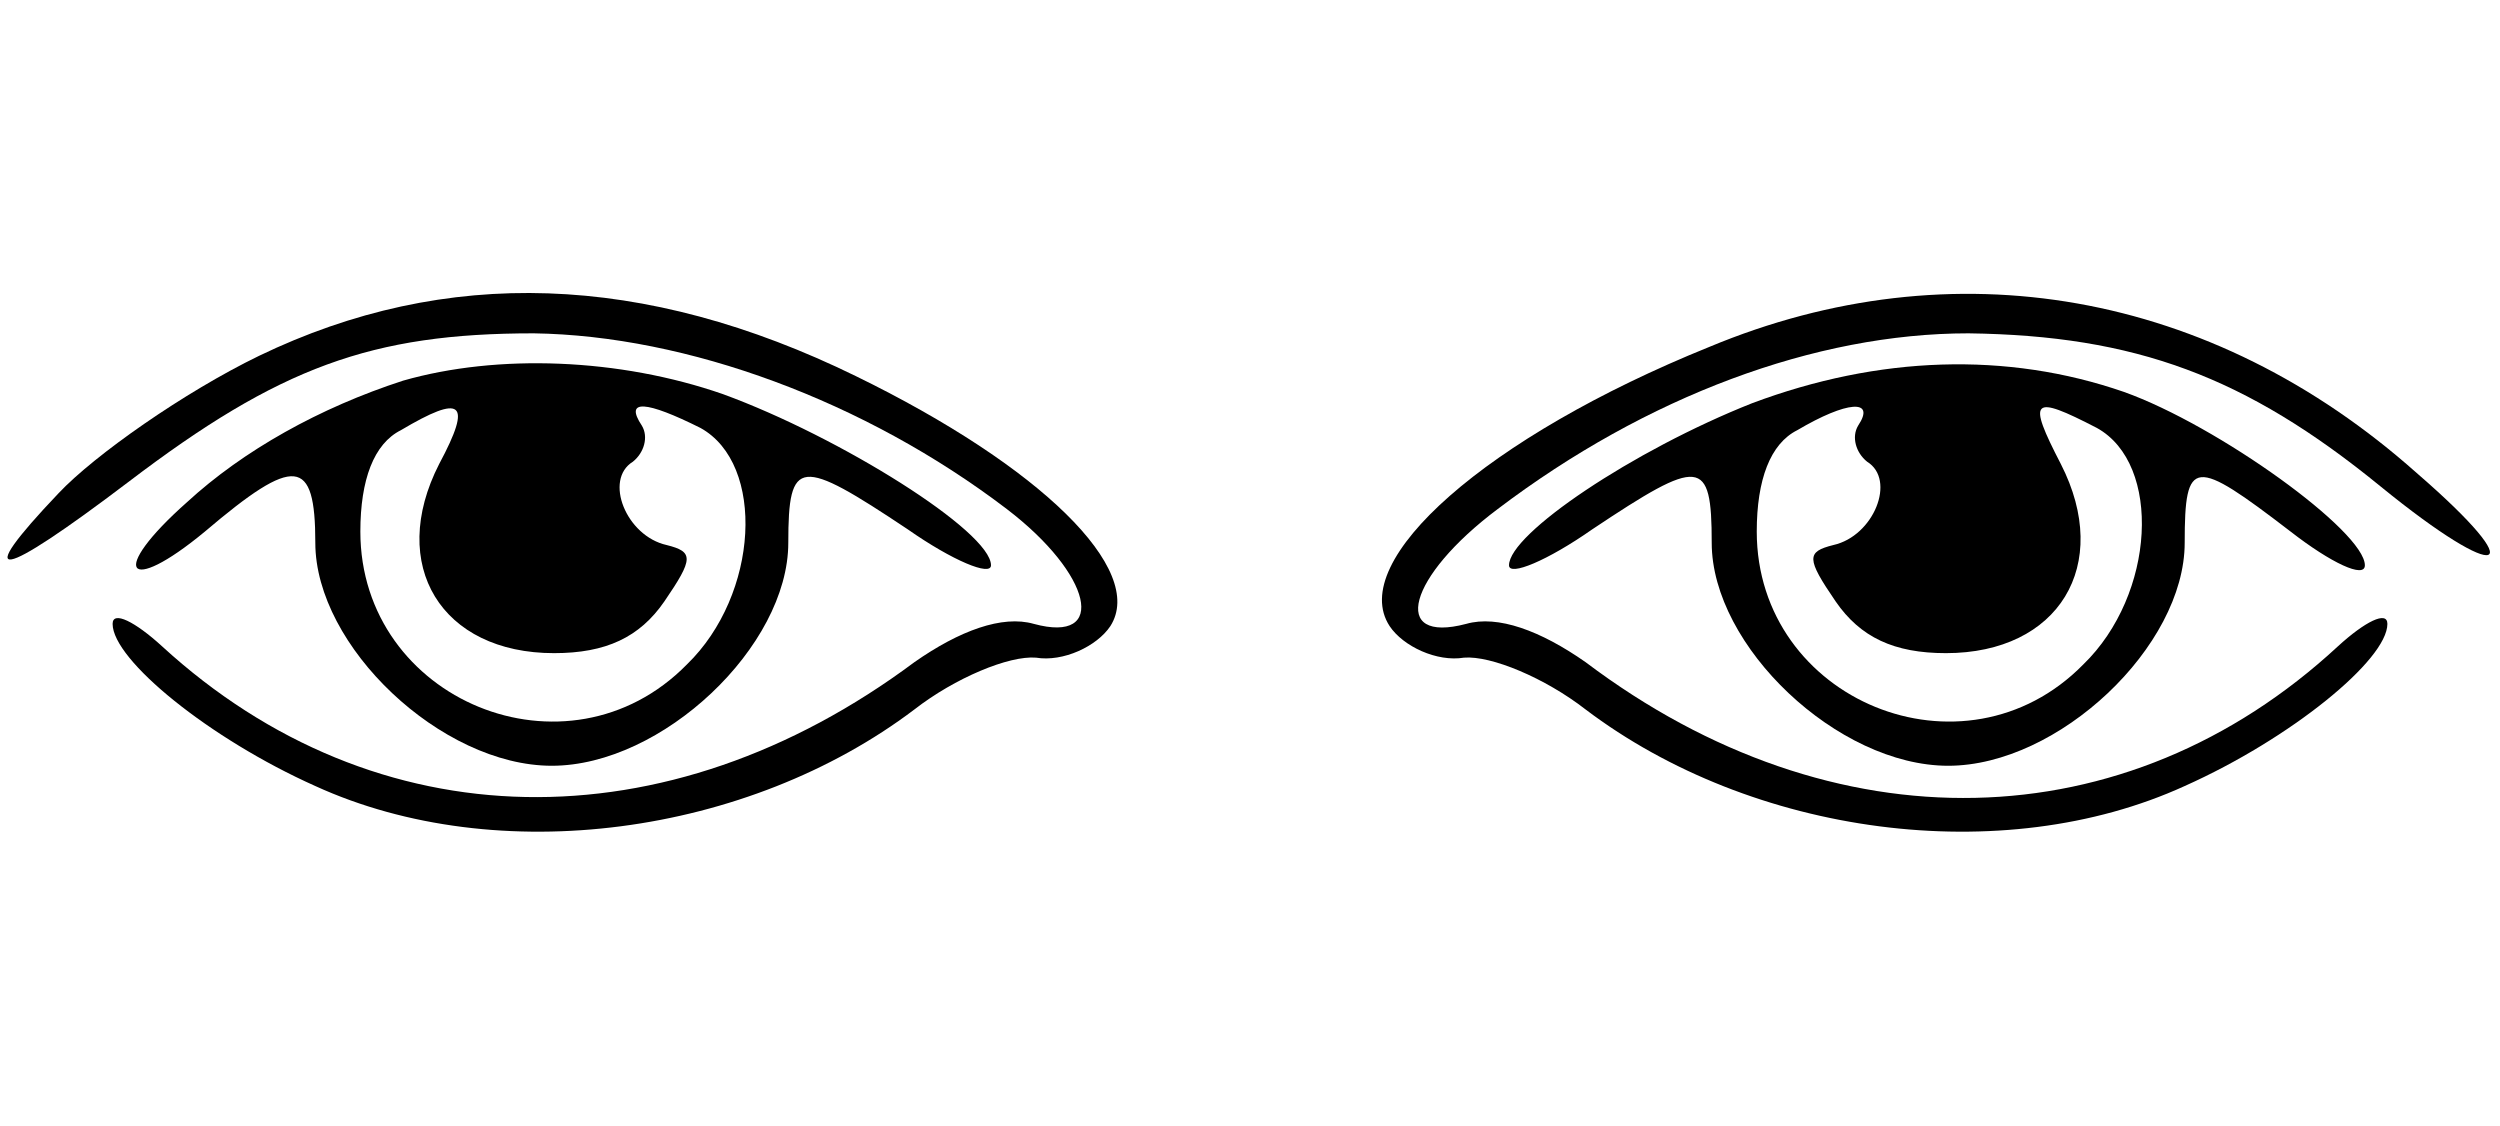<?xml version="1.0" standalone="no"?>
<!DOCTYPE svg PUBLIC "-//W3C//DTD SVG 20010904//EN"
 "http://www.w3.org/TR/2001/REC-SVG-20010904/DTD/svg10.dtd">
<svg version="1.0" xmlns="http://www.w3.org/2000/svg"
 width="111pt" height="50pt" viewBox="0 0 111 50"
 preserveAspectRatio="xMidYMid meet">

<g transform="translate(0,50) scale(0.1,-0.1)"
fill="#000000" stroke="none">
<path d="M115 342 c-33 -16 -73 -44 -89 -61 -39 -41 -27 -39 31 5 67 51 108
66 180 66 68 -1 147 -30 210 -78 38 -29 45 -60 12 -51 -14 4 -33 -3 -53 -17
-110 -82 -239 -80 -334 7 -12 11 -22 16 -22 10 0 -16 43 -51 90 -72 81 -37
192 -22 266 34 18 14 42 24 54 23 12 -2 27 5 33 14 16 25 -31 71 -113 111 -94
46 -182 49 -265 9z"/>
<path d="M759 346 c-99 -40 -161 -95 -142 -124 6 -9 21 -16 33 -14 12 1 36 -9
54 -23 74 -56 185 -71 266 -34 47 21 90 56 90 72 0 6 -10 1 -22 -10 -94 -87
-224 -90 -334 -7 -20 14 -39 21 -53 17 -34 -9 -26 21 14 51 66 50 141 78 209
78 74 -1 123 -19 183 -68 54 -44 68 -39 16 6 -91 81 -206 101 -314 56z"/>
<path d="M179 331 c-37 -12 -71 -31 -96 -54 -35 -31 -27 -42 8 -13 40 34 49
33 49 -5 0 -46 56 -99 105 -99 49 0 105 53 105 99 0 38 5 38 53 6 20 -14 37
-21 37 -16 0 15 -67 57 -119 76 -46 16 -100 18 -142 6z m16 -37 c-23 -45 1
-84 51 -84 23 0 38 7 49 23 13 19 13 22 1 25 -18 4 -28 29 -15 37 5 4 7 11 4
16 -8 12 2 11 26 -1 29 -16 26 -74 -6 -105 -53 -54 -145 -16 -145 59 0 23 6
39 18 45 27 16 32 13 17 -15z"/>
<path d="M778 321 c-53 -21 -108 -58 -108 -72 0 -5 17 2 37 16 48 32 53 32 53
-6 0 -46 56 -99 105 -99 49 0 105 53 105 99 0 38 4 38 47 5 18 -14 33 -21 33
-15 0 15 -65 62 -107 77 -52 18 -109 16 -165 -5z m47 -10 c-3 -5 -1 -12 4 -16
13 -8 3 -33 -15 -37 -12 -3 -12 -6 1 -25 11 -16 26 -23 49 -23 50 0 74 39 51
84 -15 29 -13 31 16 16 29 -16 26 -74 -6 -105 -53 -54 -145 -16 -145 59 0 23
6 39 18 45 22 13 35 14 27 2z"/>
</g>
</svg>
